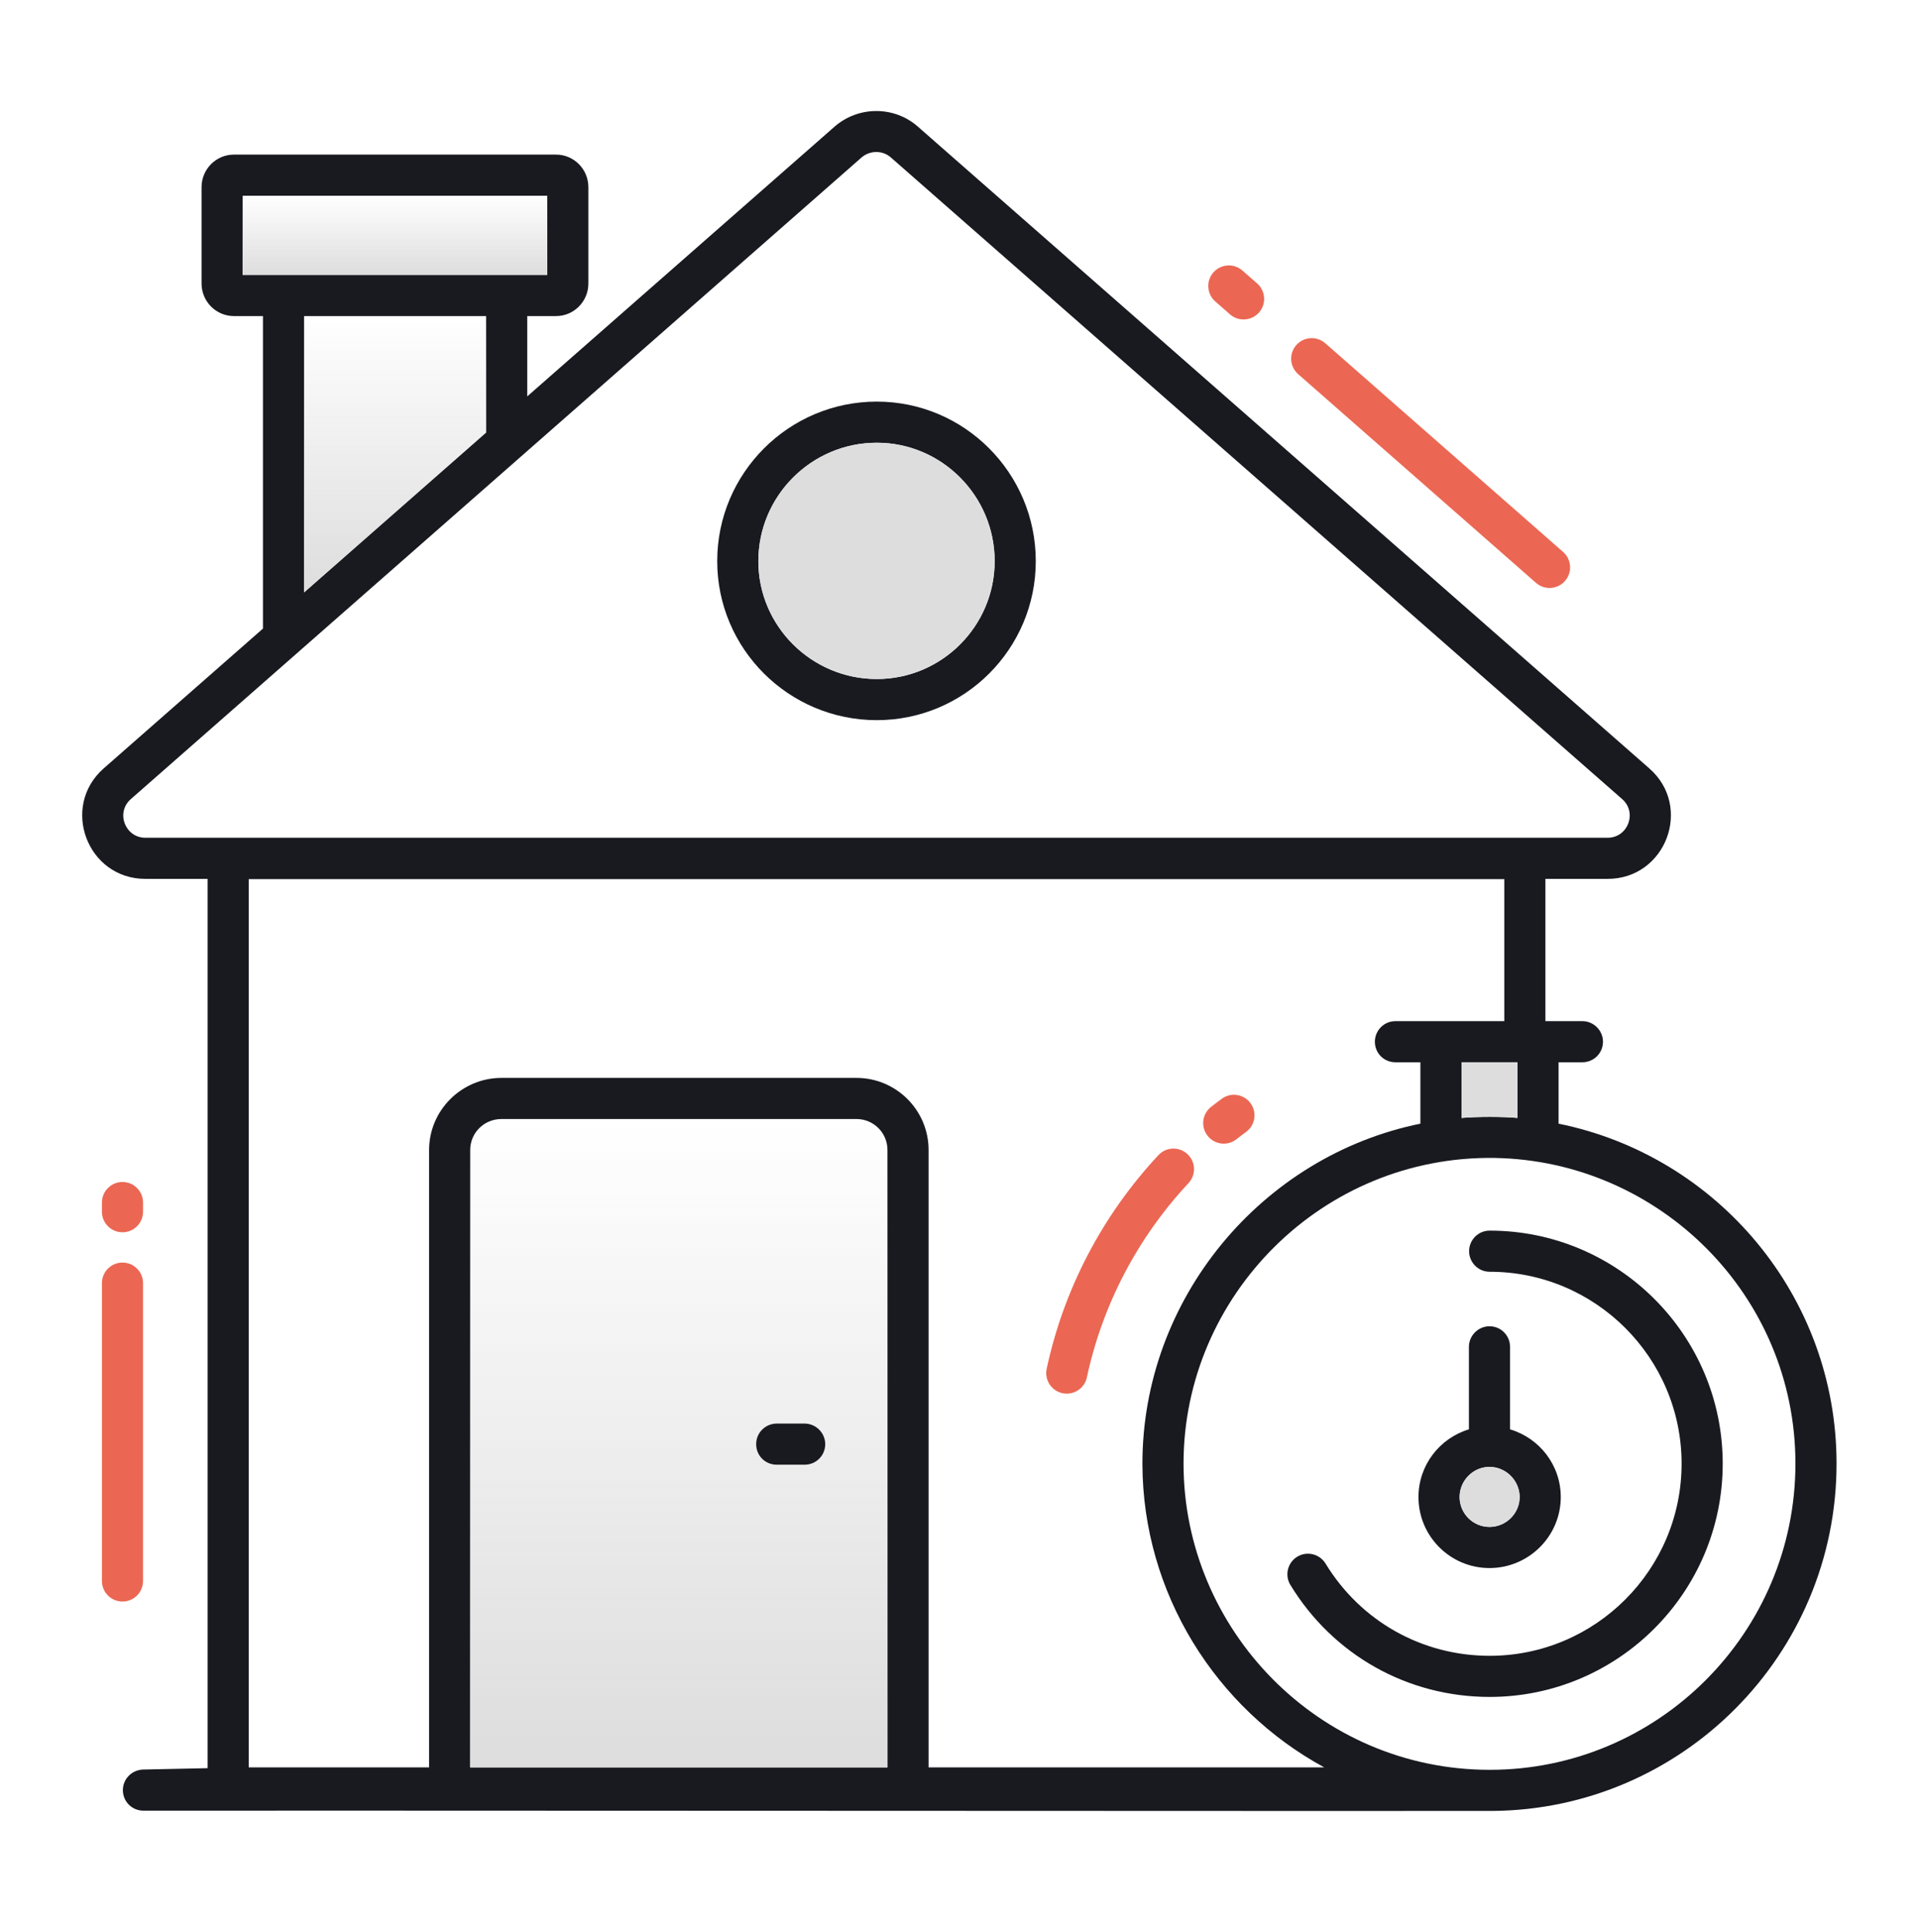 <svg width="150" height="151" viewBox="0 0 150 151" fill="none" xmlns="http://www.w3.org/2000/svg">
<g clip-path="url(#clip0_24_629)">
<g clip-path="url(#clip1_24_629)">
<path d="M9.574 96.325C10.461 96.325 11.181 95.605 11.181 94.718V94C11.181 93.113 10.461 92.393 9.574 92.393C8.687 92.393 7.967 93.113 7.967 94V94.718C7.967 95.605 8.687 96.325 9.574 96.325Z" fill="#EB6753"/>
<path d="M7.967 123.582C7.967 124.469 8.687 125.189 9.574 125.189C10.461 125.189 11.181 124.469 11.181 123.582V100.299C11.181 99.412 10.461 98.692 9.574 98.692C8.687 98.692 7.967 99.412 7.967 100.299V123.582Z" fill="#EB6753"/>
<path d="M103.592 26.831C102.924 26.245 101.911 26.31 101.323 26.977C100.738 27.645 100.804 28.66 101.47 29.246L120.061 45.56C120.727 46.144 121.742 46.082 122.329 45.413C122.915 44.746 122.848 43.731 122.183 43.145L103.592 26.831Z" fill="#EB6753"/>
<path d="M97.111 21.145C96.444 20.563 95.431 20.628 94.843 21.296C94.259 21.963 94.326 22.978 94.993 23.564L96.146 24.575C96.824 25.165 97.834 25.085 98.415 24.424C98.999 23.757 98.932 22.742 98.264 22.156L97.111 21.145Z" fill="#EB6753"/>
<path d="M121.827 87.835V83.035H123.691C124.569 83.035 125.298 82.328 125.298 81.428C125.298 80.55 124.569 79.821 123.691 79.821H120.798V68.7H125.662C130.205 68.7 132.348 63.064 128.919 60.064L71.748 9.9C69.905 8.271 67.098 8.271 65.234 9.9L41.212 30.985V24.707H43.462C44.855 24.707 45.991 23.571 45.991 22.157V14.635C45.991 13.221 44.855 12.085 43.462 12.085H18.284C16.891 12.085 15.755 13.221 15.755 14.635V22.157C15.755 23.571 16.891 24.707 18.284 24.707H20.555V49.135L8.105 60.064C4.698 63.064 6.819 68.7 11.362 68.7H16.227V138.214C14.555 138.257 12.841 138.278 11.169 138.321C10.269 138.364 9.584 139.093 9.605 139.971C9.627 140.85 10.334 141.536 11.212 141.536H11.234C12.262 141.514 116.641 141.578 116.641 141.557C131.512 141.45 143.555 129.321 143.555 114.407C143.555 101.293 134.212 90.343 121.827 87.835ZM18.969 21.492V15.3H42.776V21.492H18.969ZM37.998 24.707V33.814L23.769 46.307V24.707H37.998ZM11.362 65.485C9.777 65.485 9.027 63.514 10.226 62.464L67.355 12.3C68.019 11.742 68.984 11.742 69.626 12.3L126.798 62.464C127.998 63.514 127.248 65.485 125.662 65.485H11.362ZM69.369 138.15H36.755V89.892C36.755 88.542 37.848 87.471 39.198 87.471H66.948C68.276 87.471 69.369 88.542 69.369 89.892V138.15ZM72.584 138.15V89.892C72.584 86.785 70.055 84.257 66.948 84.257H39.198C36.091 84.257 33.541 86.785 33.541 89.892V138.15H19.441V68.721H117.584V79.821H109.077C108.176 79.821 107.469 80.55 107.469 81.428C107.469 82.328 108.176 83.035 109.077 83.035H111.026V87.835C98.598 90.364 89.298 101.528 89.298 114.407V114.428C89.319 124.564 95.062 133.564 103.505 138.15H72.584ZM118.612 83.035V87.385C117.455 87.278 115.505 87.278 114.241 87.385V83.035H118.612ZM116.448 138.343C103.077 138.343 92.512 127.371 92.512 114.407C92.512 101.293 103.355 90.3 116.855 90.514C129.712 90.75 140.341 101.25 140.341 114.407C140.341 127.607 129.626 138.343 116.448 138.343Z" fill="#181A20"/>
<path d="M118.612 83.035V87.385C117.455 87.278 115.505 87.278 114.241 87.385V83.035H118.612Z" fill="#DDDDDD"/>
<path d="M18.969 15.3H42.776V21.493H18.969V15.3Z" fill="url(#paint0_linear_24_629)"/>
<path d="M37.998 24.707V33.814L23.769 46.307V24.707H37.998Z" fill="url(#paint1_linear_24_629)"/>
<path d="M66.948 87.471H39.198C37.848 87.471 36.755 88.543 36.755 89.893V138.15H69.369V89.893C69.369 88.543 68.276 87.471 66.948 87.471ZM62.898 114.493H60.712C59.812 114.493 59.105 113.786 59.105 112.886C59.105 112.007 59.812 111.278 60.712 111.278H62.898C63.776 111.278 64.505 112.007 64.505 112.886C64.505 113.786 63.776 114.493 62.898 114.493Z" fill="url(#paint2_linear_24_629)"/>
<path d="M68.534 31.393C61.655 31.393 56.062 36.985 56.062 43.864C56.062 50.721 61.655 56.293 68.534 56.293C75.391 56.293 80.962 50.721 80.962 43.864C80.962 36.985 75.391 31.393 68.534 31.393ZM68.534 53.078C63.434 53.078 59.277 48.943 59.277 43.864C59.277 38.764 63.434 34.607 68.534 34.607C73.612 34.607 77.748 38.764 77.748 43.864C77.748 48.943 73.612 53.078 68.534 53.078Z" fill="#181A20"/>
<path d="M77.748 43.864C77.748 48.943 73.612 53.078 68.534 53.078C63.434 53.078 59.277 48.943 59.277 43.864C59.277 38.764 63.434 34.607 68.534 34.607C73.612 34.607 77.748 38.764 77.748 43.864Z" fill="#DDDDDD"/>
<path d="M64.505 112.886C64.505 113.786 63.776 114.493 62.898 114.493H60.712C59.812 114.493 59.105 113.786 59.105 112.886C59.105 112.007 59.812 111.278 60.712 111.278H62.898C63.776 111.278 64.505 112.007 64.505 112.886Z" fill="#181A20"/>
<path d="M95.657 89.396C96.002 89.396 96.351 89.285 96.646 89.053C96.893 88.861 97.144 88.668 97.398 88.484C98.115 87.961 98.272 86.956 97.751 86.239C97.228 85.521 96.224 85.36 95.506 85.885C95.219 86.094 94.939 86.308 94.663 86.525C93.964 87.071 93.842 88.082 94.391 88.781C94.707 89.185 95.18 89.396 95.657 89.396Z" fill="#EB6753"/>
<path d="M83.049 108.902C83.162 108.927 83.275 108.937 83.388 108.937C84.128 108.937 84.796 108.421 84.957 107.667C86.171 102.003 88.916 96.752 92.898 92.485C93.505 91.836 93.47 90.819 92.821 90.215C92.172 89.608 91.157 89.643 90.551 90.292C86.171 94.986 83.149 100.762 81.814 106.993C81.628 107.862 82.18 108.716 83.049 108.902Z" fill="#EB6753"/>
<path d="M116.441 96.195C115.553 96.195 114.834 96.915 114.834 97.802C114.834 98.69 115.553 99.41 116.441 99.41C124.713 99.41 131.443 106.14 131.443 114.412C131.443 122.692 124.713 129.431 116.441 129.431C111.161 129.431 106.363 126.735 103.611 122.219C103.148 121.464 102.161 121.223 101.401 121.684C100.643 122.146 100.403 123.136 100.865 123.894C104.207 129.374 110.031 132.645 116.441 132.645C126.485 132.645 134.657 124.465 134.657 114.412C134.657 104.367 126.485 96.195 116.441 96.195Z" fill="#181A20"/>
<path d="M118.034 111.728V105.278C118.034 104.4 117.326 103.671 116.427 103.671C115.548 103.671 114.819 104.4 114.819 105.278V111.728C112.548 112.414 110.876 114.514 110.876 117.021C110.876 120.086 113.362 122.571 116.427 122.571C119.491 122.571 121.998 120.086 121.998 117.021C121.998 114.514 120.327 112.414 118.034 111.728ZM116.427 119.357C115.141 119.357 114.091 118.307 114.091 117.021C114.091 115.736 115.141 114.664 116.427 114.664C117.712 114.664 118.784 115.736 118.784 117.021C118.784 118.307 117.712 119.357 116.427 119.357Z" fill="#181A20"/>
<path d="M118.784 117.021C118.784 118.307 117.712 119.357 116.427 119.357C115.141 119.357 114.091 118.307 114.091 117.021C114.091 115.735 115.141 114.664 116.427 114.664C117.712 114.664 118.784 115.735 118.784 117.021Z" fill="#DDDDDD"/>
</g>
</g>
<defs>
<linearGradient id="paint0_linear_24_629" x1="30.873" y1="15.3" x2="30.873" y2="21.493" gradientUnits="userSpaceOnUse">
<stop stop-color="#DDDDDD" stop-opacity="0"/>
<stop offset="1" stop-color="#DDDDDD"/>
</linearGradient>
<linearGradient id="paint1_linear_24_629" x1="30.884" y1="24.707" x2="30.884" y2="46.307" gradientUnits="userSpaceOnUse">
<stop stop-color="#DDDDDD" stop-opacity="0"/>
<stop offset="1" stop-color="#DDDDDD"/>
</linearGradient>
<linearGradient id="paint2_linear_24_629" x1="53.062" y1="87.471" x2="53.062" y2="138.15" gradientUnits="userSpaceOnUse">
<stop stop-color="#DDDDDD" stop-opacity="0"/>
<stop offset="1" stop-color="#DDDDDD"/>
</linearGradient>
<clipPath id="clip0_24_629">
<rect width="150" height="150" fill="white" transform="translate(-0.01 0.12)"/>
</clipPath>
<clipPath id="clip1_24_629">
<rect width="150" height="150" fill="white" transform="translate(-0.01 0.12)"/>
</clipPath>
</defs>
</svg>
